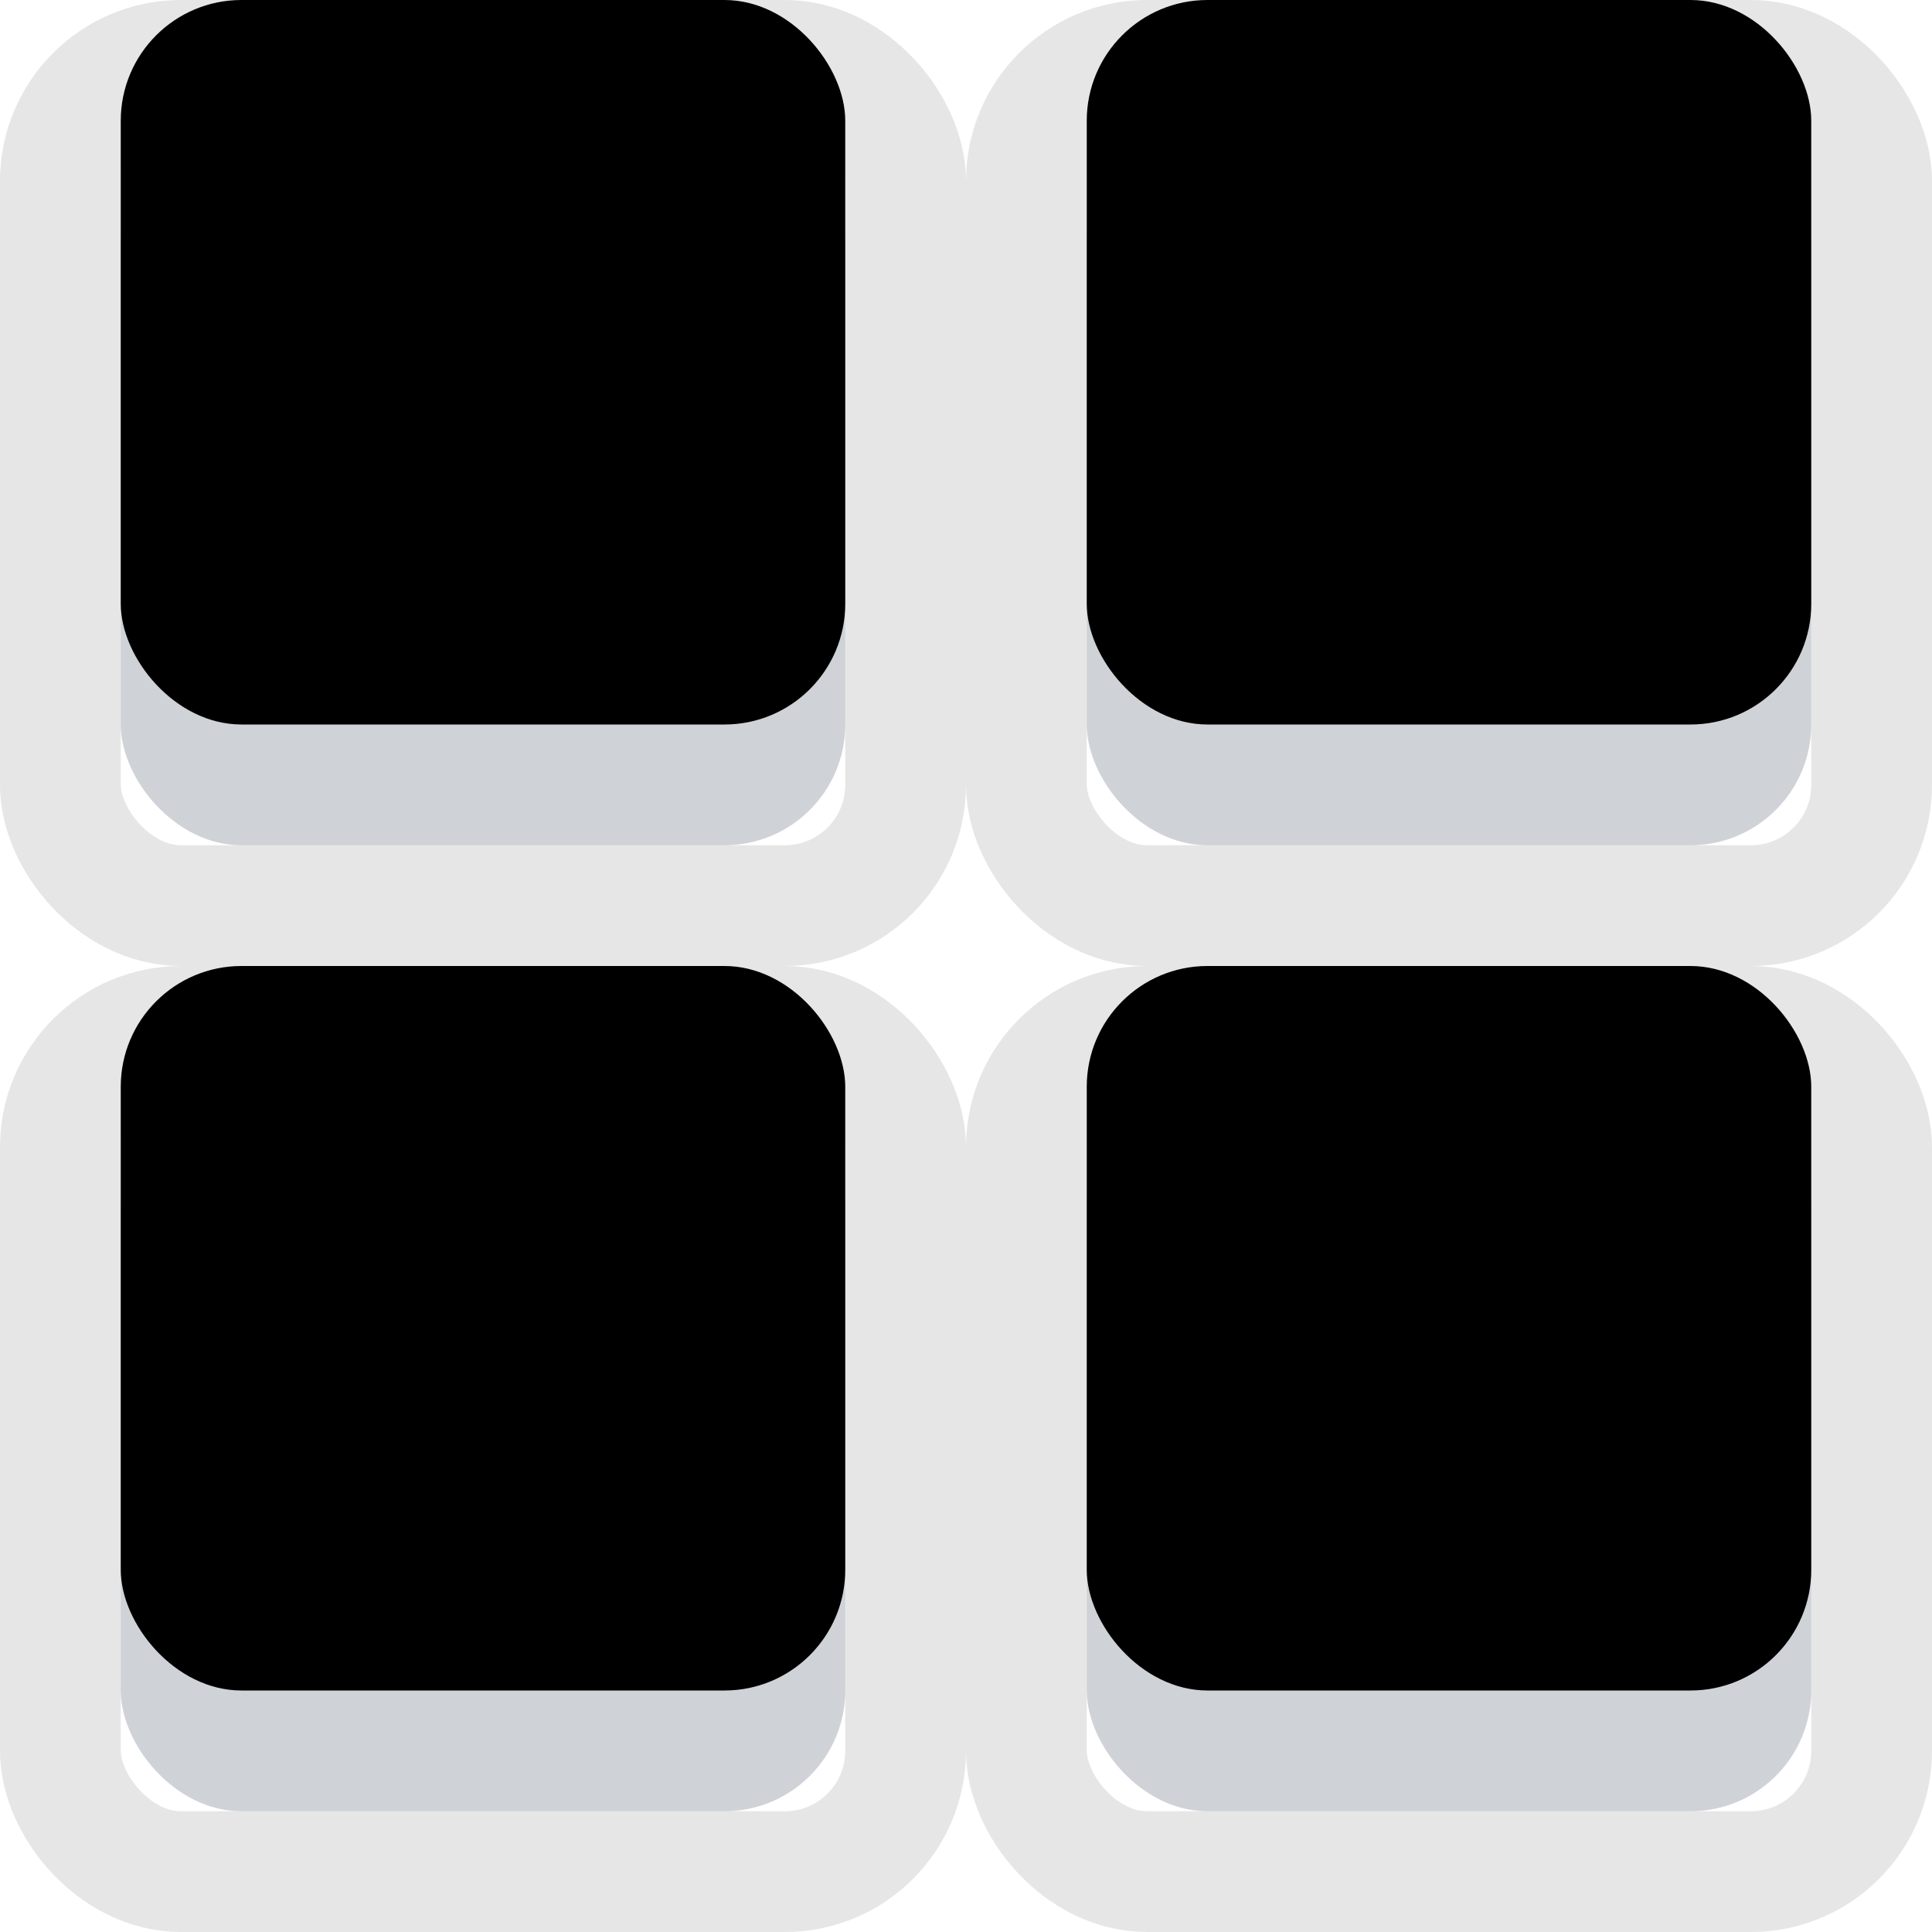 <svg xmlns="http://www.w3.org/2000/svg" xmlns:xlink="http://www.w3.org/1999/xlink" width="16" height="16" viewBox="0 0 16 16">
    <defs>
        <linearGradient id="a" x1="50%" x2="50%" y1="0%" y2="100%">
            <stop offset="0%" stop-color="#CFD3D7"/>
            <stop offset="100%" stop-color="#CFD3D7"/>
        </linearGradient>
        <rect id="b" width="6" height="6" rx="1"/>
        <filter id="c" width="150%" height="150%" x="-25%" y="-25%" filterUnits="objectBoundingBox">
            <feOffset dy="-1" in="SourceAlpha" result="shadowOffsetInner1"/>
            <feComposite in="shadowOffsetInner1" in2="SourceAlpha" k2="-1" k3="1" operator="arithmetic" result="shadowInnerInner1"/>
            <feColorMatrix in="shadowInnerInner1" values="0 0 0 0 0.584 0 0 0 0 0.616 0 0 0 0 0.671 0 0 0 1 0"/>
        </filter>
        <rect id="d" width="6" height="6" x="8" rx="1"/>
        <filter id="e" width="150%" height="150%" x="-25%" y="-25%" filterUnits="objectBoundingBox">
            <feOffset dy="-1" in="SourceAlpha" result="shadowOffsetInner1"/>
            <feComposite in="shadowOffsetInner1" in2="SourceAlpha" k2="-1" k3="1" operator="arithmetic" result="shadowInnerInner1"/>
            <feColorMatrix in="shadowInnerInner1" values="0 0 0 0 0.584 0 0 0 0 0.616 0 0 0 0 0.671 0 0 0 1 0"/>
        </filter>
        <rect id="f" width="6" height="6" rx="1"/>
        <filter id="g" width="150%" height="150%" x="-25%" y="-25%" filterUnits="objectBoundingBox">
            <feOffset dy="-1" in="SourceAlpha" result="shadowOffsetInner1"/>
            <feComposite in="shadowOffsetInner1" in2="SourceAlpha" k2="-1" k3="1" operator="arithmetic" result="shadowInnerInner1"/>
            <feColorMatrix in="shadowInnerInner1" values="0 0 0 0 0.584 0 0 0 0 0.616 0 0 0 0 0.671 0 0 0 1 0"/>
        </filter>
        <rect id="h" width="6" height="6" x="8" rx="1"/>
        <filter id="i" width="150%" height="150%" x="-25%" y="-25%" filterUnits="objectBoundingBox">
            <feOffset dy="-1" in="SourceAlpha" result="shadowOffsetInner1"/>
            <feComposite in="shadowOffsetInner1" in2="SourceAlpha" k2="-1" k3="1" operator="arithmetic" result="shadowInnerInner1"/>
            <feColorMatrix in="shadowInnerInner1" values="0 0 0 0 0.584 0 0 0 0 0.616 0 0 0 0 0.671 0 0 0 1 0"/>
        </filter>
    </defs>
    <g fill="none" fill-rule="evenodd">
        <g transform="translate(1 1)">
            <use fill="url(#a)" xlink:href="#b"/>
            <use fill="#000" filter="url(#c)" xlink:href="#b"/>
            <rect width="7" height="7" x="-.5" y="-.5" stroke="#000" stroke-opacity=".1" rx="1"/>
        </g>
        <g transform="translate(1 1)">
            <use fill="url(#a)" xlink:href="#d"/>
            <use fill="#000" filter="url(#e)" xlink:href="#d"/>
            <rect width="7" height="7" x="7.5" y="-.5" stroke="#000" stroke-opacity=".1" rx="1"/>
        </g>
        <g>
            <g transform="translate(1 9)">
                <use fill="url(#a)" xlink:href="#f"/>
                <use fill="#000" filter="url(#g)" xlink:href="#f"/>
                <rect width="7" height="7" x="-.5" y="-.5" stroke="#000" stroke-opacity=".1" rx="1"/>
            </g>
            <g transform="translate(1 9)">
                <use fill="url(#a)" xlink:href="#h"/>
                <use fill="#000" filter="url(#i)" xlink:href="#h"/>
                <rect width="7" height="7" x="7.5" y="-.5" stroke="#000" stroke-opacity=".1" rx="1"/>
            </g>
        </g>
    </g>
</svg>
